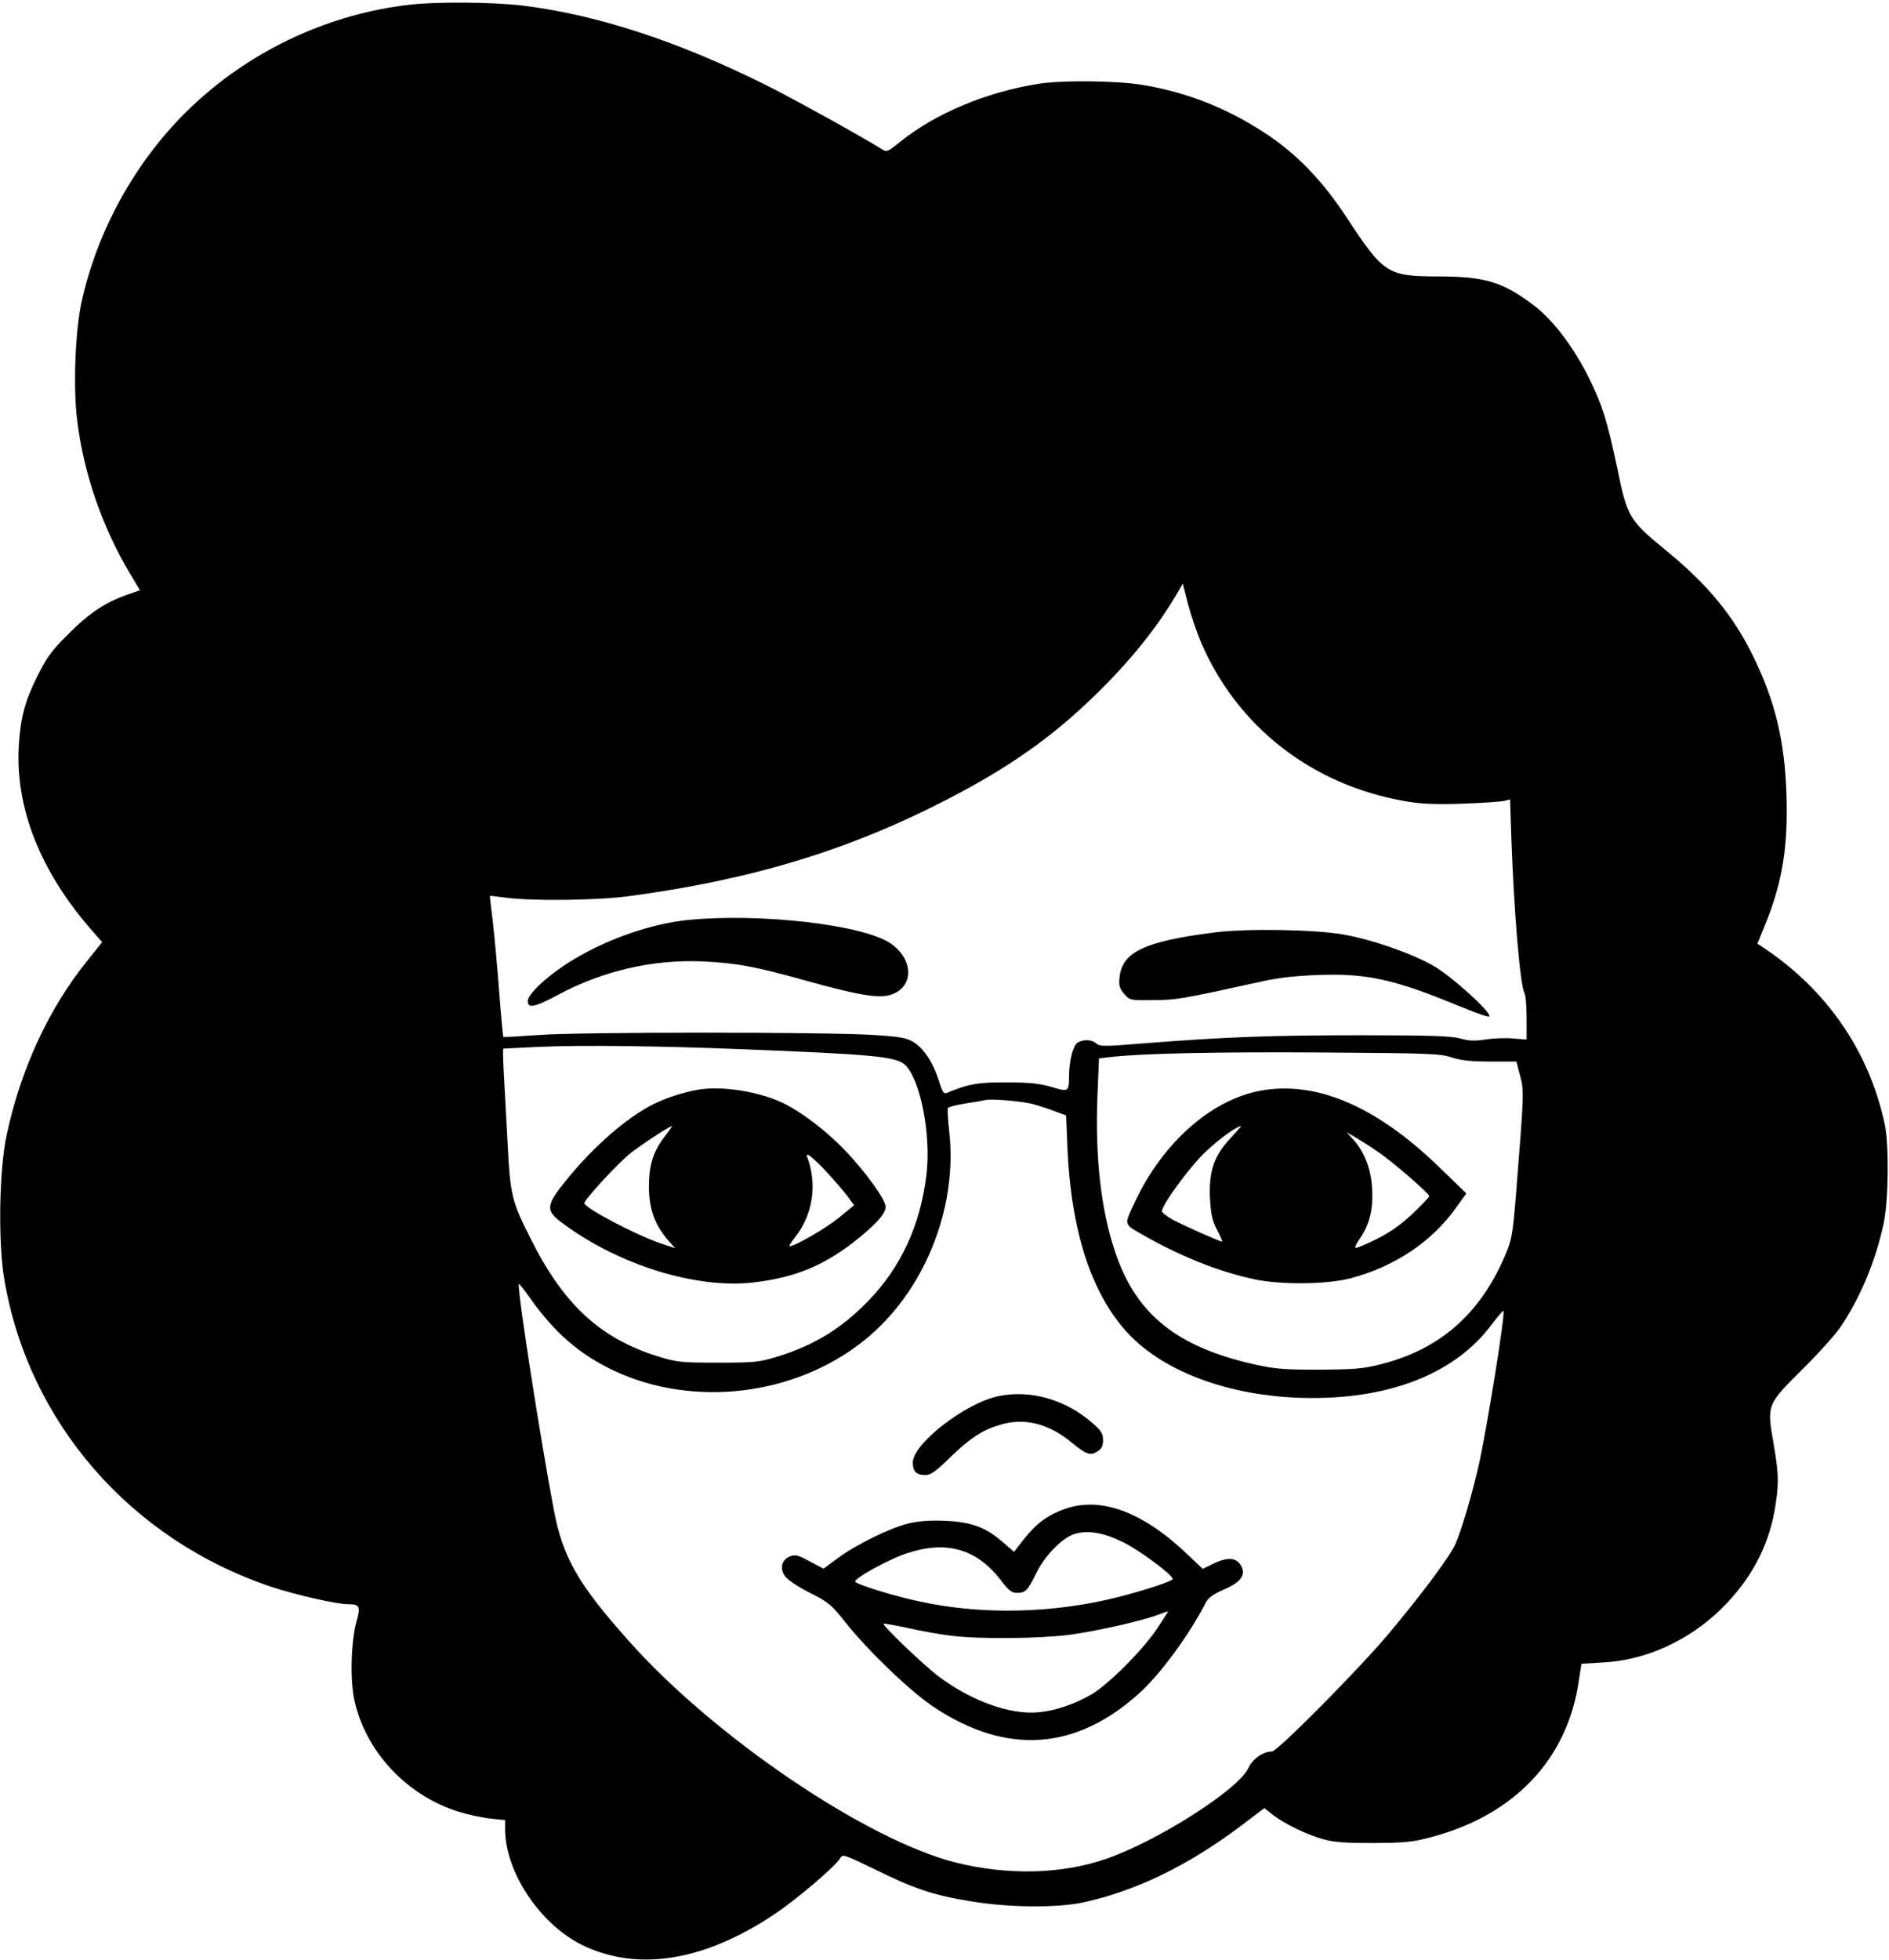 <?xml version="1.0" standalone="no"?>
<!DOCTYPE svg PUBLIC "-//W3C//DTD SVG 20010904//EN" "http://www.w3.org/TR/2001/REC-SVG-20010904/DTD/svg10.dtd">
 <svg
    version="1.0"
    xmlns="http://www.w3.org/2000/svg"
    width="834pt"
    height="865pt"
    viewBox="0 0 834 865"
    preserveAspectRatio="xMidYMid meet"
>


    <g
        transform="translate(0,865) scale(0.1,-0.1)"
        fill="currentColor"
        stroke="none"
    >

        <path
            d="M1807 8629 c-347 -40 -680 -192 -940 -430 -252 -230 -436 -553 -508
-887 -27 -128 -36 -367 -19 -510 27 -234 110 -476 233 -682 l45 -75 -49 -17
c-102 -35 -173 -82 -264 -173 -76 -75 -98 -105 -138 -185 -58 -116 -76 -186
-84 -311 -16 -272 93 -551 318 -810 l50 -57 -68 -85 c-168 -209 -291 -475
-353 -763 -34 -154 -39 -477 -11 -641 107 -631 558 -1149 1181 -1357 107 -35
285 -76 337 -76 51 0 56 -10 37 -76 -24 -88 -29 -253 -10 -344 48 -227 228
-422 458 -495 42 -13 106 -27 142 -31 l66 -7 0 -41 c1 -189 154 -418 340 -510
244 -119 538 -72 848 135 98 65 274 215 292 249 10 18 18 15 152 -50 177 -87
258 -114 423 -141 165 -28 383 -30 498 -5 233 51 462 162 696 338 l103 78 37
-29 c51 -40 146 -86 222 -108 50 -14 99 -17 224 -17 139 1 173 4 257 27 365
97 598 344 648 686 l12 78 97 6 c188 10 377 96 521 237 128 126 206 270 235
434 20 116 19 160 -6 302 -28 165 -28 165 130 322 71 70 146 154 168 187 88
131 155 293 190 458 21 99 23 342 5 432 -69 325 -256 597 -540 785 l-23 15 35
86 c76 187 101 345 93 578 -8 230 -49 403 -143 597 -90 186 -203 324 -395 480
-155 127 -166 145 -209 359 -17 83 -42 186 -56 230 -65 201 -195 401 -317 491
-137 102 -214 124 -423 124 -218 1 -236 12 -399 261 -109 165 -221 281 -362
373 -167 109 -341 178 -537 211 -115 19 -355 22 -461 5 -231 -36 -458 -132
-612 -257 -51 -41 -58 -45 -77 -33 -93 58 -377 215 -505 280 -394 197 -751
314 -1081 355 -130 16 -385 18 -503 4z m3496 -2815 c160 -372 490 -629 901
-700 69 -12 129 -15 251 -11 88 3 172 9 186 12 l26 7 6 -179 c11 -311 38 -638
57 -674 6 -10 10 -60 10 -112 l0 -95 -62 5 c-35 3 -90 0 -122 -5 -44 -7 -71
-6 -110 5 -40 11 -138 14 -441 14 -386 0 -592 -7 -959 -36 -169 -14 -191 -14
-206 0 -20 18 -60 19 -84 2 -19 -14 -35 -77 -36 -144 0 -72 -2 -73 -78 -50
-51 15 -98 20 -197 20 -126 1 -171 -7 -266 -47 -12 -5 -19 6 -34 55 -24 77
-66 142 -112 170 -29 18 -59 24 -172 31 -204 14 -1308 14 -1486 0 -82 -6 -151
-10 -153 -8 -1 2 -10 92 -18 199 -8 107 -21 246 -28 309 -8 62 -14 114 -13
114 1 1 34 -3 72 -8 113 -15 397 -12 535 6 544 72 978 203 1414 429 271 140
460 273 648 456 153 148 273 296 362 447 l28 48 23 -89 c13 -50 39 -126 58
-171z m-2018 -1795 c562 -22 669 -32 709 -67 69 -62 118 -310 96 -488 -27
-223 -113 -408 -258 -557 -118 -121 -237 -194 -399 -244 -81 -25 -101 -27
-263 -27 -162 0 -182 2 -263 27 -255 79 -417 227 -562 516 -86 170 -92 193
-104 426 -6 116 -14 256 -17 313 -3 56 -4 103 -2 104 1 0 75 4 163 8 181 8
532 4 900 -11z m3125 -36 c40 -13 85 -18 170 -18 l115 0 16 -62 c18 -66 18
-74 -17 -513 -15 -190 -19 -210 -49 -281 -111 -260 -290 -416 -553 -481 -73
-19 -116 -22 -267 -23 -153 0 -195 3 -285 23 -344 77 -523 221 -615 492 -64
187 -90 419 -80 687 l7 172 52 6 c140 16 460 23 931 20 471 -3 525 -5 575 -22z
m-1845 -207 c28 -8 71 -22 96 -32 l46 -17 6 -147 c16 -364 106 -639 264 -811
167 -181 474 -289 818 -289 355 0 632 113 789 322 28 37 52 65 54 63 9 -9 -73
-519 -109 -680 -30 -132 -77 -290 -103 -349 -25 -55 -140 -211 -294 -395 -123
-148 -492 -521 -516 -521 -40 0 -85 -32 -105 -74 -44 -95 -406 -325 -631 -401
-196 -67 -432 -72 -661 -15 -395 100 -1066 554 -1443 978 -224 251 -291 368
-331 579 -60 319 -155 926 -155 996 0 6 22 -22 49 -60 109 -155 220 -251 373
-323 351 -164 799 -110 1103 134 263 210 414 580 376 921 -6 53 -9 100 -6 105
3 4 38 14 78 20 39 6 79 13 87 15 28 7 165 -5 215 -19z"
        />

        <path
            d="M3040 4590 c-161 -16 -351 -81 -505 -173 -105 -62 -205 -152 -205
-185 0 -34 30 -28 133 27 197 106 417 157 637 148 151 -7 233 -22 462 -86 223
-62 315 -78 368 -62 106 31 106 157 1 228 -122 82 -574 134 -891 103z"
        />

        <path
            d="M5364 4535 c-309 -39 -409 -86 -421 -197 -4 -37 -1 -49 20 -74 25
-29 26 -29 129 -28 102 1 117 3 463 79 86 20 161 28 265 32 214 8 336 -19 619
-136 68 -28 129 -50 135 -47 22 8 -167 180 -248 225 -95 54 -268 114 -391 136
-125 23 -429 28 -571 10z"
        />

        <path
            d="M3078 3840 c-61 -11 -142 -37 -193 -63 -118 -59 -267 -189 -386 -337
-90 -110 -91 -133 -16 -188 248 -185 591 -291 843 -262 189 22 319 77 467 197
83 69 117 108 117 137 0 32 -89 155 -182 252 -77 80 -182 161 -263 202 -107
54 -280 82 -387 62z m-142 -204 c-53 -69 -71 -128 -71 -226 1 -96 26 -166 84
-233 l32 -36 -68 23 c-108 37 -333 155 -333 176 0 16 148 176 203 220 48 38
173 120 184 120 1 0 -12 -20 -31 -44z m742 -190 c30 -33 63 -73 73 -88 l20
-27 -67 -55 c-56 -46 -194 -126 -218 -126 -4 0 7 17 23 38 80 100 101 236 54
358 -10 28 49 -24 115 -100z"
        />

        <path
            d="M5563 3836 c-217 -41 -430 -230 -552 -490 -49 -104 -50 -97 31 -144
172 -98 337 -164 496 -198 116 -25 324 -23 427 5 192 51 357 161 462 309 l47
65 -122 118 c-277 268 -543 381 -789 335z m-130 -209 c-72 -76 -96 -145 -91
-262 4 -73 9 -100 31 -142 15 -29 25 -53 23 -53 -10 0 -174 73 -218 97 -26 14
-48 31 -48 38 0 28 124 197 193 262 62 58 133 110 156 113 2 0 -19 -24 -46
-53z m647 -58 c65 -43 230 -186 230 -198 0 -5 -34 -40 -75 -79 -51 -48 -101
-83 -160 -112 -47 -23 -88 -40 -91 -37 -3 2 6 21 20 41 43 63 59 129 54 220
-5 88 -34 163 -86 220 l-27 29 40 -23 c22 -13 65 -40 95 -61z"
        />

        <path
            d="M4412 2489 c-146 -28 -382 -210 -382 -294 0 -39 16 -55 55 -55 24 0
46 15 110 78 93 90 150 126 236 148 101 26 205 -3 301 -83 63 -52 82 -59 113
-39 19 12 25 25 25 50 0 28 -8 42 -45 74 -118 104 -272 149 -413 121z"
        />

        <path
            d="M4703 1991 c-75 -26 -127 -64 -180 -131 l-46 -59 -45 39 c-78 69
-142 93 -258 98 -71 3 -119 -1 -165 -12 -82 -21 -228 -92 -309 -152 l-64 -47
-61 32 c-51 28 -64 31 -87 22 -38 -14 -47 -55 -21 -89 11 -15 60 -47 109 -72
82 -41 95 -52 159 -133 99 -124 284 -302 388 -371 322 -214 630 -192 911 65
92 84 217 255 289 395 12 23 33 38 81 59 77 33 100 67 72 110 -21 32 -60 33
-121 3 l-45 -22 -58 55 c-200 194 -388 266 -549 210z m259 -149 c71 -36 208
-137 216 -160 3 -9 -125 -51 -243 -81 -286 -72 -599 -79 -875 -19 -107 22
-277 75 -284 87 -8 13 144 98 226 125 174 59 309 21 415 -116 34 -45 50 -58
71 -58 40 0 48 8 87 87 39 79 115 156 169 173 60 18 130 6 218 -38z m147 -379
c-63 -95 -214 -246 -290 -291 -74 -43 -158 -72 -234 -79 -127 -12 -300 51
-446 162 -66 51 -245 222 -238 229 2 2 50 -7 107 -19 56 -13 142 -28 190 -34
125 -16 392 -13 524 4 114 15 319 61 393 89 22 8 41 15 43 15 1 1 -21 -34 -49
-76z"
        />

    </g>
</svg>
